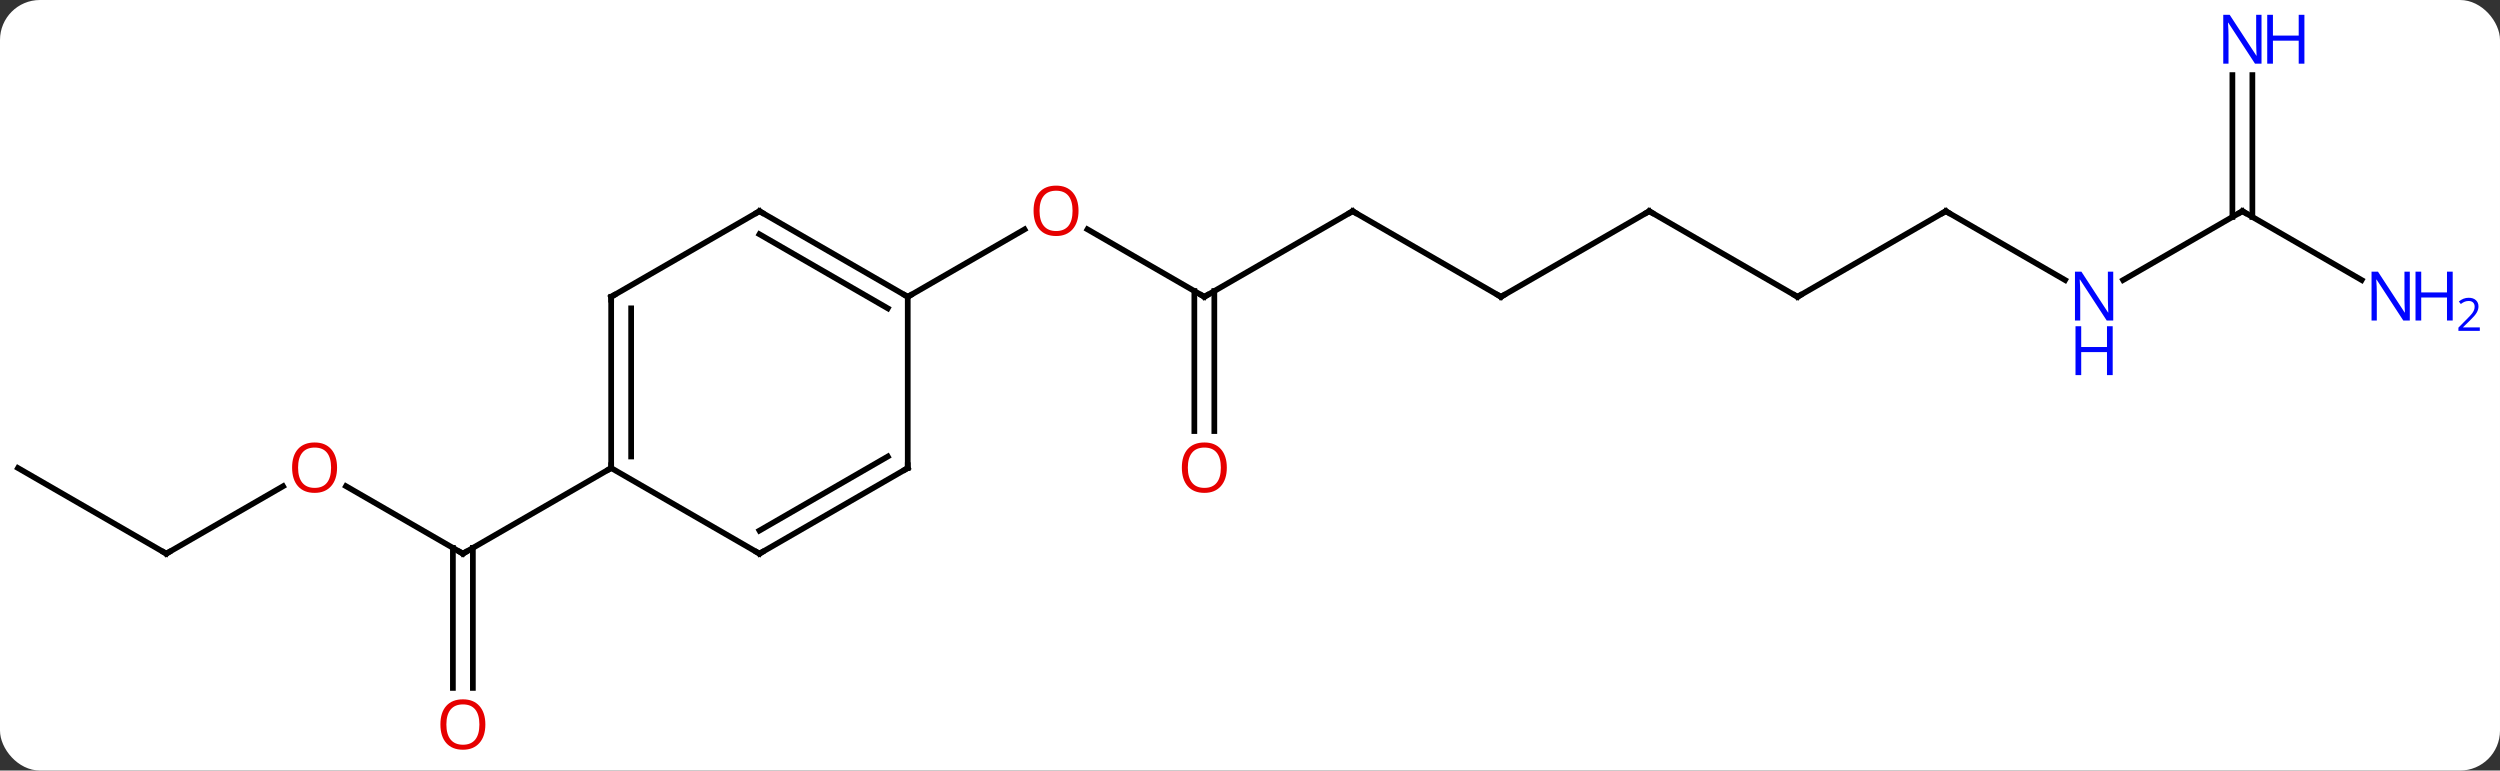 <svg width="438" viewBox="0 0 438 135" style="fill-opacity:1; color-rendering:auto; color-interpolation:auto; text-rendering:auto; stroke:black; stroke-linecap:square; stroke-miterlimit:10; shape-rendering:auto; stroke-opacity:1; fill:black; stroke-dasharray:none; font-weight:normal; stroke-width:1; font-family:'Open Sans'; font-style:normal; stroke-linejoin:miter; font-size:12; stroke-dashoffset:0; image-rendering:auto;" height="135" class="cas-substance-image" xmlns:xlink="http://www.w3.org/1999/xlink" xmlns="http://www.w3.org/2000/svg"><rect x="0" y="0" width="438" height="135" fill="#333333" stroke="none"/><svg class="cas-substance-single-component"><rect y="0" x="0" width="438" stroke="none" ry="7" rx="7" height="135" fill="white" class="cas-substance-group"/><svg y="0" x="0" width="438" viewBox="0 0 438 135" style="fill:black;" height="135" class="cas-substance-single-component-image"><svg><g><g transform="translate(211,67)" style="text-rendering:geometricPrecision; color-rendering:optimizeQuality; color-interpolation:linearRGB; stroke-linecap:butt; image-rendering:optimizeQuality;"><line y2="18.178" y1="30" x2="-150.38" x1="-129.903" style="fill:none;"/><line y2="53.523" y1="28.99" x2="-131.653" x1="-131.653" style="fill:none;"/><line y2="53.523" y1="28.99" x2="-128.153" x1="-128.153" style="fill:none;"/><line y2="15" y1="30" x2="-103.923" x1="-129.903" style="fill:none;"/><line y2="30" y1="18.189" x2="-181.866" x1="-161.409" style="fill:none;"/><line y2="15" y1="30" x2="-207.846" x1="-181.866" style="fill:none;"/><line y2="-15" y1="-26.821" x2="0" x1="-20.475" style="fill:none;"/><line y2="-15" y1="-26.811" x2="-51.963" x1="-31.503" style="fill:none;"/><line y2="-30" y1="-15" x2="25.98" x1="0" style="fill:none;"/><line y2="8.523" y1="-16.01" x2="-1.75" x1="-1.75" style="fill:none;"/><line y2="8.523" y1="-16.01" x2="1.75" x1="1.75" style="fill:none;"/><line y2="-15" y1="-30" x2="51.963" x1="25.98" style="fill:none;"/><line y2="-30" y1="-15" x2="77.943" x1="51.963" style="fill:none;"/><line y2="-15" y1="-30" x2="103.923" x1="77.943" style="fill:none;"/><line y2="-30" y1="-15" x2="129.903" x1="103.923" style="fill:none;"/><line y2="-17.935" y1="-30" x2="150.802" x1="129.903" style="fill:none;"/><line y2="-30" y1="-17.935" x2="181.866" x1="160.97" style="fill:none;"/><line y2="-53.844" y1="-28.99" x2="183.616" x1="183.616" style="fill:none;"/><line y2="-53.844" y1="-28.99" x2="180.116" x1="180.116" style="fill:none;"/><line y2="-17.935" y1="-30" x2="202.762" x1="181.866" style="fill:none;"/><line y2="-15" y1="15" x2="-103.923" x1="-103.923" style="fill:none;"/><line y2="-12.979" y1="12.979" x2="-100.423" x1="-100.423" style="fill:none;"/><line y2="30" y1="15" x2="-77.943" x1="-103.923" style="fill:none;"/><line y2="-30" y1="-15" x2="-77.943" x1="-103.923" style="fill:none;"/><line y2="15" y1="30" x2="-51.963" x1="-77.943" style="fill:none;"/><line y2="12.979" y1="25.959" x2="-55.463" x1="-77.943" style="fill:none;"/><line y2="-15" y1="-30" x2="-51.963" x1="-77.943" style="fill:none;"/><line y2="-12.979" y1="-25.959" x2="-55.463" x1="-77.943" style="fill:none;"/><line y2="-15" y1="15" x2="-51.963" x1="-51.963" style="fill:none;"/><path style="fill:none; stroke-miterlimit:5;" d="M-130.336 29.75 L-129.903 30 L-129.47 29.75"/></g><g transform="translate(211,67)" style="stroke-linecap:butt; fill:rgb(230,0,0); text-rendering:geometricPrecision; color-rendering:optimizeQuality; image-rendering:optimizeQuality; font-family:'Open Sans'; stroke:rgb(230,0,0); color-interpolation:linearRGB; stroke-miterlimit:5;"><path style="stroke:none;" d="M-151.948 14.93 Q-151.948 16.992 -152.988 18.172 Q-154.027 19.352 -155.87 19.352 Q-157.761 19.352 -158.792 18.188 Q-159.823 17.023 -159.823 14.914 Q-159.823 12.82 -158.792 11.672 Q-157.761 10.523 -155.87 10.523 Q-154.011 10.523 -152.98 11.695 Q-151.948 12.867 -151.948 14.93 ZM-158.777 14.93 Q-158.777 16.664 -158.034 17.57 Q-157.292 18.477 -155.87 18.477 Q-154.448 18.477 -153.722 17.578 Q-152.995 16.68 -152.995 14.93 Q-152.995 13.195 -153.722 12.305 Q-154.448 11.414 -155.87 11.414 Q-157.292 11.414 -158.034 12.312 Q-158.777 13.211 -158.777 14.93 Z"/><path style="stroke:none;" d="M-125.966 59.93 Q-125.966 61.992 -127.005 63.172 Q-128.044 64.352 -129.887 64.352 Q-131.778 64.352 -132.809 63.188 Q-133.84 62.023 -133.84 59.914 Q-133.84 57.82 -132.809 56.672 Q-131.778 55.523 -129.887 55.523 Q-128.028 55.523 -126.997 56.695 Q-125.966 57.867 -125.966 59.93 ZM-132.794 59.93 Q-132.794 61.664 -132.051 62.57 Q-131.309 63.477 -129.887 63.477 Q-128.465 63.477 -127.739 62.578 Q-127.012 61.68 -127.012 59.93 Q-127.012 58.195 -127.739 57.305 Q-128.465 56.414 -129.887 56.414 Q-131.309 56.414 -132.051 57.312 Q-132.794 58.211 -132.794 59.93 Z"/><path style="fill:none; stroke:black;" d="M-181.433 29.75 L-181.866 30 L-182.299 29.75"/><path style="stroke:none;" d="M-22.043 -30.07 Q-22.043 -28.008 -23.082 -26.828 Q-24.121 -25.648 -25.964 -25.648 Q-27.855 -25.648 -28.886 -26.812 Q-29.918 -27.977 -29.918 -30.086 Q-29.918 -32.18 -28.886 -33.328 Q-27.855 -34.477 -25.964 -34.477 Q-24.105 -34.477 -23.074 -33.305 Q-22.043 -32.133 -22.043 -30.07 ZM-28.871 -30.07 Q-28.871 -28.336 -28.128 -27.43 Q-27.386 -26.523 -25.964 -26.523 Q-24.543 -26.523 -23.816 -27.422 Q-23.089 -28.32 -23.089 -30.07 Q-23.089 -31.805 -23.816 -32.695 Q-24.543 -33.586 -25.964 -33.586 Q-27.386 -33.586 -28.128 -32.688 Q-28.871 -31.789 -28.871 -30.07 Z"/><path style="fill:none; stroke:black;" d="M-0.433 -15.25 L0 -15 L0.433 -15.25"/><path style="fill:none; stroke:black;" d="M25.547 -29.75 L25.98 -30 L26.413 -29.75"/><path style="stroke:none;" d="M3.938 14.93 Q3.938 16.992 2.898 18.172 Q1.859 19.352 0.016 19.352 Q-1.875 19.352 -2.906 18.188 Q-3.938 17.023 -3.938 14.914 Q-3.938 12.82 -2.906 11.672 Q-1.875 10.523 0.016 10.523 Q1.875 10.523 2.906 11.695 Q3.938 12.867 3.938 14.93 ZM-2.891 14.93 Q-2.891 16.664 -2.148 17.57 Q-1.406 18.477 0.016 18.477 Q1.438 18.477 2.164 17.578 Q2.891 16.68 2.891 14.93 Q2.891 13.195 2.164 12.305 Q1.438 11.414 0.016 11.414 Q-1.406 11.414 -2.148 12.312 Q-2.891 13.211 -2.891 14.93 Z"/><path style="fill:none; stroke:black;" d="M51.53 -15.25 L51.963 -15 L52.396 -15.25"/><path style="fill:none; stroke:black;" d="M77.51 -29.75 L77.943 -30 L78.376 -29.75"/><path style="fill:none; stroke:black;" d="M103.49 -15.25 L103.923 -15 L104.356 -15.25"/><path style="fill:none; stroke:black;" d="M129.47 -29.75 L129.903 -30 L130.336 -29.75"/><path style="fill:rgb(0,5,255); stroke:none;" d="M159.238 -10.844 L158.097 -10.844 L153.409 -18.031 L153.363 -18.031 Q153.456 -16.766 153.456 -15.719 L153.456 -10.844 L152.534 -10.844 L152.534 -19.406 L153.659 -19.406 L158.331 -12.25 L158.378 -12.25 Q158.378 -12.406 158.331 -13.266 Q158.284 -14.125 158.3 -14.5 L158.3 -19.406 L159.238 -19.406 L159.238 -10.844 Z"/><path style="fill:rgb(0,5,255); stroke:none;" d="M159.144 -1.281 L158.144 -1.281 L158.144 -5.312 L153.628 -5.312 L153.628 -1.281 L152.628 -1.281 L152.628 -9.844 L153.628 -9.844 L153.628 -6.203 L158.144 -6.203 L158.144 -9.844 L159.144 -9.844 L159.144 -1.281 Z"/><path style="fill:none; stroke:black;" d="M181.433 -29.75 L181.866 -30 L182.299 -29.75"/><path style="fill:rgb(0,5,255); stroke:none;" d="M185.218 -55.844 L184.077 -55.844 L179.389 -63.031 L179.343 -63.031 Q179.436 -61.766 179.436 -60.719 L179.436 -55.844 L178.514 -55.844 L178.514 -64.406 L179.639 -64.406 L184.311 -57.25 L184.358 -57.25 Q184.358 -57.406 184.311 -58.266 Q184.264 -59.125 184.28 -59.5 L184.28 -64.406 L185.218 -64.406 L185.218 -55.844 Z"/><path style="fill:rgb(0,5,255); stroke:none;" d="M192.733 -55.844 L191.733 -55.844 L191.733 -59.875 L187.218 -59.875 L187.218 -55.844 L186.218 -55.844 L186.218 -64.406 L187.218 -64.406 L187.218 -60.766 L191.733 -60.766 L191.733 -64.406 L192.733 -64.406 L192.733 -55.844 Z"/><path style="fill:rgb(0,5,255); stroke:none;" d="M211.198 -10.844 L210.057 -10.844 L205.369 -18.031 L205.323 -18.031 Q205.416 -16.766 205.416 -15.719 L205.416 -10.844 L204.494 -10.844 L204.494 -19.406 L205.619 -19.406 L210.291 -12.25 L210.338 -12.25 Q210.338 -12.406 210.291 -13.266 Q210.244 -14.125 210.26 -14.5 L210.26 -19.406 L211.198 -19.406 L211.198 -10.844 Z"/><path style="fill:rgb(0,5,255); stroke:none;" d="M218.713 -10.844 L217.713 -10.844 L217.713 -14.875 L213.198 -14.875 L213.198 -10.844 L212.198 -10.844 L212.198 -19.406 L213.198 -19.406 L213.198 -15.766 L217.713 -15.766 L217.713 -19.406 L218.713 -19.406 L218.713 -10.844 Z"/><path style="fill:rgb(0,5,255); stroke:none;" d="M223.463 -9.034 L219.713 -9.034 L219.713 -9.597 L221.213 -11.113 Q221.901 -11.8 222.119 -12.097 Q222.338 -12.394 222.448 -12.675 Q222.557 -12.956 222.557 -13.284 Q222.557 -13.738 222.284 -14.003 Q222.01 -14.269 221.51 -14.269 Q221.166 -14.269 220.846 -14.152 Q220.526 -14.034 220.135 -13.738 L219.791 -14.175 Q220.573 -14.831 221.51 -14.831 Q222.307 -14.831 222.768 -14.417 Q223.229 -14.003 223.229 -13.316 Q223.229 -12.769 222.924 -12.238 Q222.619 -11.706 221.776 -10.894 L220.526 -9.675 L220.526 -9.644 L223.463 -9.644 L223.463 -9.034 Z"/><path style="fill:none; stroke:black;" d="M-103.923 14.5 L-103.923 15 L-104.356 15.25"/><path style="fill:none; stroke:black;" d="M-103.923 -14.5 L-103.923 -15 L-103.49 -15.25"/><path style="fill:none; stroke:black;" d="M-78.376 29.75 L-77.943 30 L-77.51 29.75"/><path style="fill:none; stroke:black;" d="M-78.376 -29.75 L-77.943 -30 L-77.51 -29.75"/><path style="fill:none; stroke:black;" d="M-52.396 15.25 L-51.963 15 L-51.963 14.5"/><path style="fill:none; stroke:black;" d="M-52.396 -15.25 L-51.963 -15 L-51.53 -15.25"/></g></g></svg></svg></svg></svg>